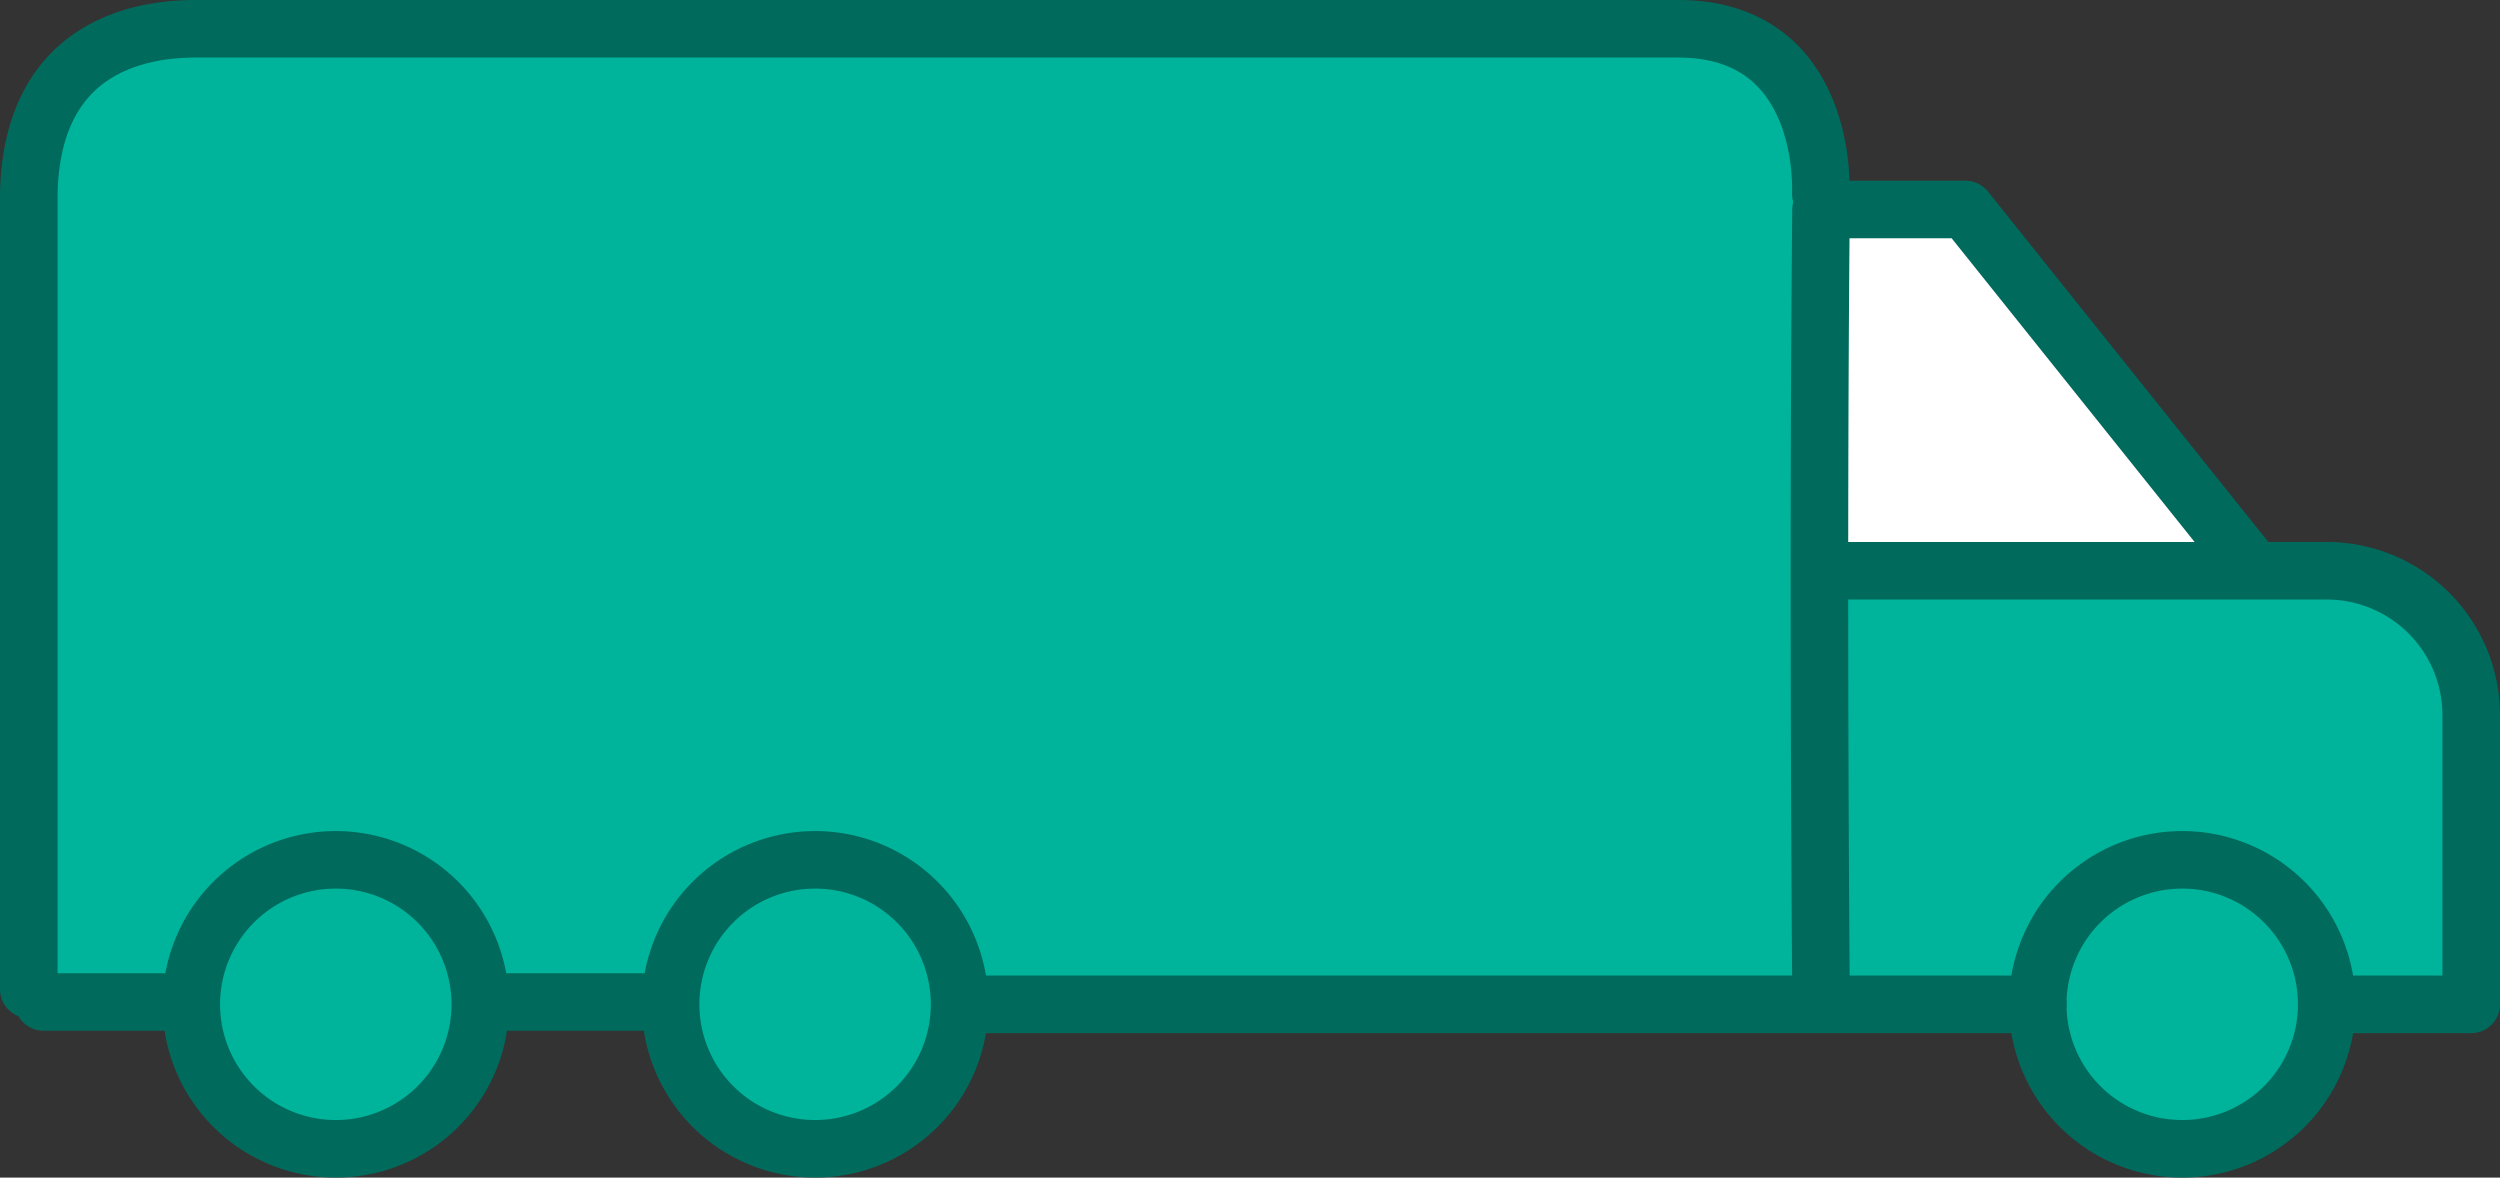 <svg xmlns="http://www.w3.org/2000/svg" width="86.878" height="40.923" viewBox="0 0 86.878 40.923">
  <rect x="0" y="0" width="86.878" height="40.923" fill="#333333" stroke="none"/>
  <g id="camion-vert" transform="translate(1 0.999)">
    <path id="Tracé_504" data-name="Tracé 504" d="M35.923,6.324l-55.9.456a36.1,36.1,0,0,0-3.036,2.827c-.1.314,0,30.569,0,30.569h5.549v2.408l4.711,3.036,4.711-3.036.733-2.408H-.823L.538,44.259,4.2,45.62l4.292-2.408.524-3.036H46.392l.733,3.036,4.711,2.408,4.4-3.036.733-2.408h4.4V28.346l-1.675-2.722H54.139L43.984,12.433h-4.92V9.606Z" transform="translate(23.203 -6.324)" fill="#00b49c"/>
    <path id="Tracé_20" data-name="Tracé 20" d="M15.23,35.646m-5.021,0a5.021,5.021,0,1,0,5.021-5.021,5.021,5.021,0,0,0-5.021,5.021" transform="translate(12.096 -1.744)" fill="none" stroke="#006b5d" stroke-linecap="round" stroke-linejoin="round" stroke-width="2"/>
    <path id="Tracé_21" data-name="Tracé 21" d="M35.646,35.646m-5.021,0a5.021,5.021,0,1,0,5.021-5.021,5.021,5.021,0,0,0-5.021,5.021" transform="translate(39.189 -1.744)" fill="none" stroke="#006b5d" stroke-linecap="round" stroke-linejoin="round" stroke-width="2"/>
    <path id="Tracé_507" data-name="Tracé 507" d="M21.7,23.539V11.5l2.6-.942h2.513l9.945,12.981Z" transform="translate(40.575 -4.681)" fill="#fff"/>
    <path id="Tracé_22" data-name="Tracé 22" d="M30.747,39.4s-.123-13.964,0-27.154h5.021L45.811,24.8h2.511a5.021,5.021,0,0,1,5.021,5.021V39.867H48.321m-10.043,0H.9M31.19,24.8H45.811M30.747,12.25" transform="translate(31.535 -5.964)" fill="none" stroke="#006b5d" stroke-linecap="round" stroke-linejoin="round" stroke-width="2"/>
    <path id="Tracé_500" data-name="Tracé 500" d="M15.23,35.646m-5.021,0a5.021,5.021,0,1,0,5.021-5.021,5.021,5.021,0,0,0-5.021,5.021" transform="translate(-4.561 -1.744)" fill="none" stroke="#006b5d" stroke-linecap="round" stroke-linejoin="round" stroke-width="2"/>
    <path id="Tracé_501" data-name="Tracé 501" d="M-14.618,44.208V16.554c.128-5.994,5.275-5.723,6.148-5.725H42.7c5.29,0,4.956,5.725,4.956,5.725" transform="translate(14.618 -10.828)" fill="none" stroke="#006b5d" stroke-linecap="round" stroke-width="2"/>
    <line id="Ligne_151" data-name="Ligne 151" x2="6.941" transform="translate(15.78 33.821)" fill="none" stroke="#006b5d" stroke-width="2"/>
    <line id="Ligne_152" data-name="Ligne 152" x2="4.164" transform="translate(0.511 33.821)" fill="none" stroke="#006b5d" stroke-linecap="round" stroke-width="2"/>
  </g>
</svg>
